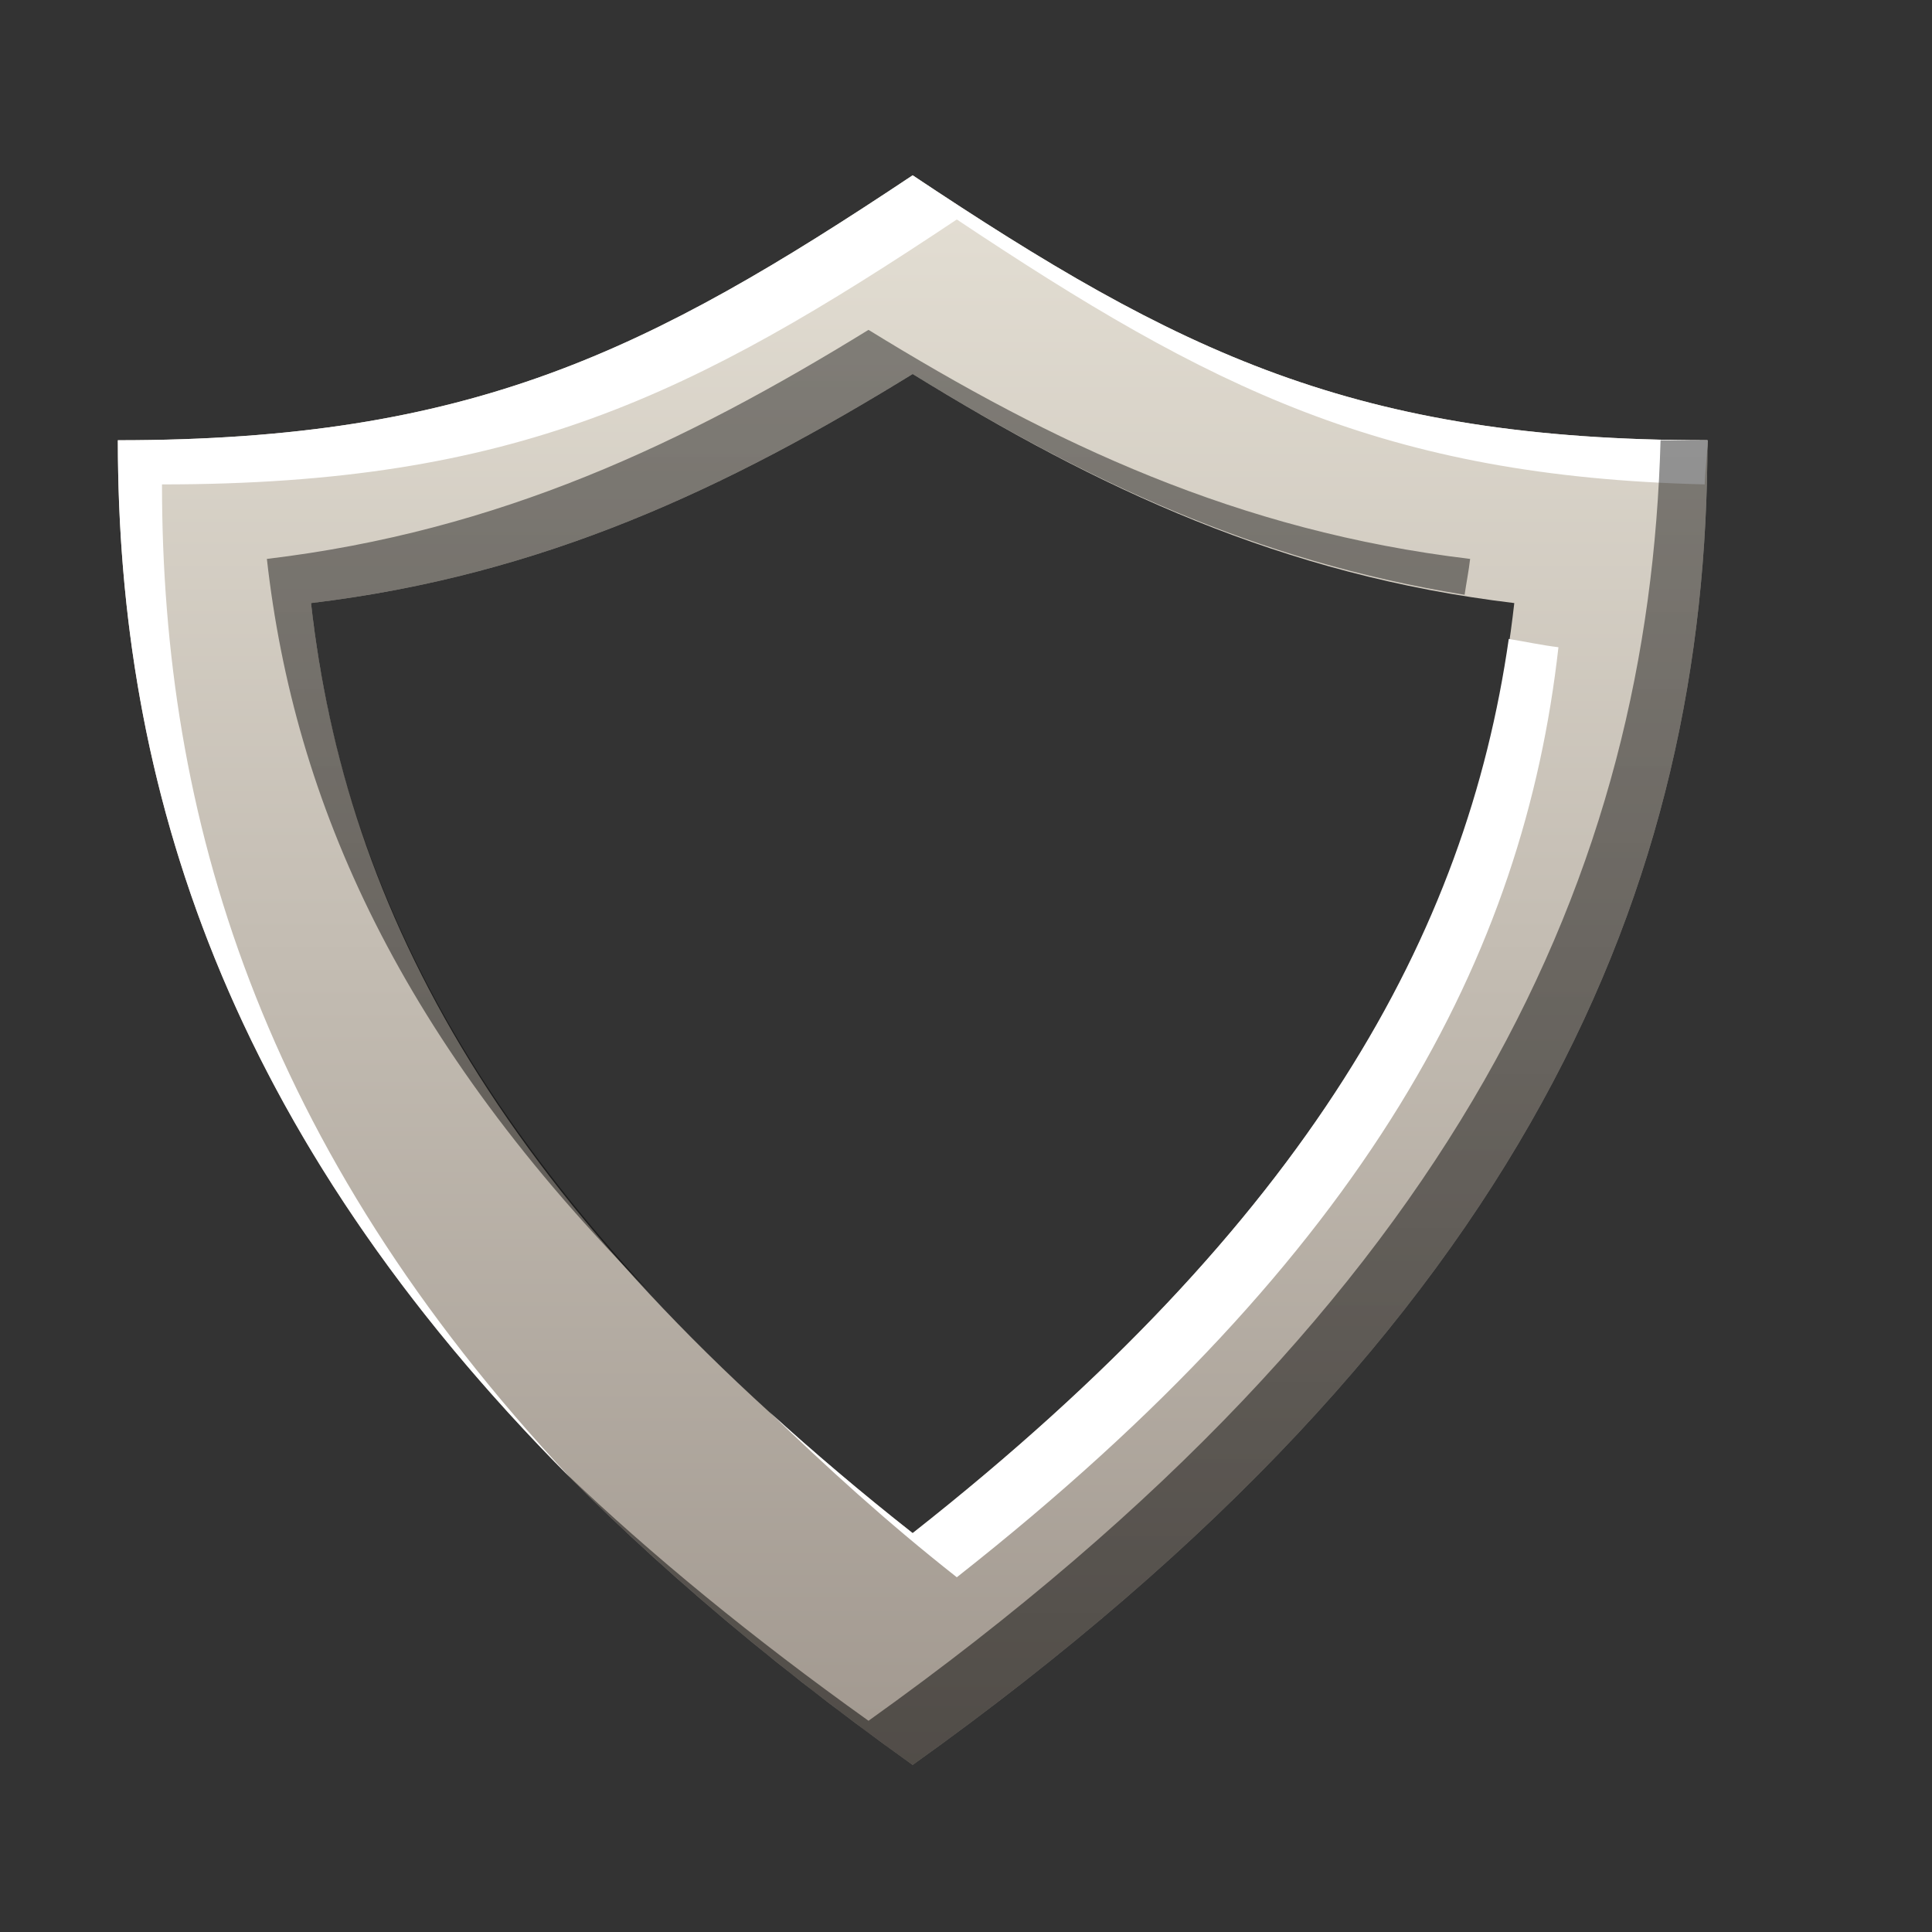 <?xml version="1.0" encoding="UTF-8" standalone="no"?>
<!-- Created with Inkscape (http://www.inkscape.org/) -->

<svg
   xmlns:dc="http://purl.org/dc/elements/1.1/"
   xmlns:cc="http://creativecommons.org/ns#"
   xmlns:rdf="http://www.w3.org/1999/02/22-rdf-syntax-ns#"
   xmlns:svg="http://www.w3.org/2000/svg"
   xmlns="http://www.w3.org/2000/svg"
   xmlns:xlink="http://www.w3.org/1999/xlink"
   xmlns:sodipodi="http://sodipodi.sourceforge.net/DTD/sodipodi-0.dtd"
   xmlns:inkscape="http://www.inkscape.org/namespaces/inkscape"
   width="22"
   height="22"
   id="svg27665"
   version="1.1"
   inkscape:version="0.48.3.1 r9886"
   sodipodi:docname="security-low.svg">
  <rect width="100%" height="100%" fill="#333333" stroke="none"/>
  <defs
     id="defs27667">
    <linearGradient
       id="linearGradient7209-9">
      <stop
         id="stop7211-8"
         offset="0"
         style="stop-color:#a1988f;stop-opacity:1;" />
      <stop
         id="stop7213-9"
         offset="1"
         style="stop-color:#e4dfd4;stop-opacity:1;" />
    </linearGradient>
    <linearGradient
       id="linearGradient9097-0">
      <stop
         style="stop-color:#000000;stop-opacity:0.496;"
         offset="0"
         id="stop9099-4" />
      <stop
         style="stop-color:#000000;stop-opacity:0.415;"
         offset="1"
         id="stop9101-5" />
    </linearGradient>
    <linearGradient
       id="linearGradient7251-3">
      <stop
         style="stop-color:#ffffff;stop-opacity:1;"
         offset="0"
         id="stop7253-27" />
      <stop
         style="stop-color:#ffffff;stop-opacity:1;"
         offset="1"
         id="stop7255-3" />
    </linearGradient>
    <linearGradient
       inkscape:collect="always"
       xlink:href="#linearGradient7251-3"
       id="linearGradient3832"
       gradientUnits="userSpaceOnUse"
       gradientTransform="matrix(29.577,0,0,29.577,-4183.077,-101.14)"
       x1="11"
       y1="20"
       x2="11"
       y2="2" />
    <linearGradient
       inkscape:collect="always"
       xlink:href="#linearGradient7209-9"
       id="linearGradient3836"
       gradientUnits="userSpaceOnUse"
       gradientTransform="matrix(29.577,0,0,29.577,-4183.077,-101.14)"
       x1="11"
       y1="20"
       x2="11"
       y2="2" />
    <linearGradient
       inkscape:collect="always"
       xlink:href="#linearGradient9097-0"
       id="linearGradient3843"
       gradientUnits="userSpaceOnUse"
       gradientTransform="matrix(29.577,0,0,29.577,-4183.077,-101.14)"
       x1="11"
       y1="20"
       x2="11"
       y2="2" />
  </defs>
  <sodipodi:namedview
     id="base"
     pagecolor="#ffffff"
     bordercolor="#666666"
     borderopacity="1.0"
     inkscape:pageopacity="0.0"
     inkscape:pageshadow="2"
     inkscape:zoom="31.678384"
     inkscape:cx="13.102124"
     inkscape:cy="11.488314"
     inkscape:document-units="px"
     inkscape:current-layer="g4412"
     showgrid="true"
     inkscape:window-width="1680"
     inkscape:window-height="998"
     inkscape:window-x="-8"
     inkscape:window-y="25"
     inkscape:window-maximized="1"
     inkscape:snap-bbox="true"
     inkscape:bbox-paths="true"
     inkscape:bbox-nodes="true"
     inkscape:snap-bbox-edge-midpoints="true"
     inkscape:snap-bbox-midpoints="true"
     inkscape:object-paths="true"
     inkscape:snap-intersection-paths="true"
     inkscape:object-nodes="true"
     inkscape:snap-smooth-nodes="true"
     inkscape:snap-midpoints="true"
     inkscape:snap-object-midpoints="true"
     inkscape:snap-center="true"
     inkscape:snap-global="true"
     showguides="true"
     inkscape:guide-bbox="true"
     fit-margin-top="0"
     fit-margin-left="0"
     fit-margin-right="0"
     fit-margin-bottom="0"
     inkscape:showpageshadow="false">
    <inkscape:grid
       type="xygrid"
       id="grid3140"
       empspacing="5"
       visible="true"
       enabled="true"
       snapvisiblegridlinesonly="true" />
  </sodipodi:namedview>
  <g
     inkscape:label="Camada 1"
     inkscape:groupmode="layer"
     id="layer1"
     transform="translate(3364.417,-2094.719)">
    <g
       id="normal"
       transform="matrix(0.034,0,0,0.034,-3245.473,2097.401)"
       inkscape:label="#g3132">
      <rect
         y="-79.324"
         x="-3518.04"
         height="650.699"
         width="650.699"
         id="rect3134"
         style="opacity:0.001;fill:#ffffff;stroke:none" />
      <g
         id="g4412"
         transform="translate(665.039,21.817)">
        <path
           inkscape:connector-curvature="0"
           style="fill:url(#linearGradient3836);fill-opacity:1;fill-rule:nonzero;stroke:none"
           d="m -3857.728,-41.986 c -88.732,59.154 -147.886,88.732 -266.195,88.732 0,147.886 59.154,295.772 266.195,443.659 207.041,-147.886 266.195,-295.772 266.195,-443.659 -118.309,0 -177.464,-29.577 -266.195,-88.732 z m 0,66.549 c 61.932,38.135 123.602,67.401 201.495,76.716 -11.548,102.731 -63.252,202.668 -201.495,311.485 -138.244,-108.818 -189.947,-208.754 -201.495,-311.485 77.893,-9.315 139.563,-38.581 201.495,-76.716 z"
           id="path3834"
           sodipodi:nodetypes="cccccccccc" />
        <path
           style="fill:url(#linearGradient3832);fill-opacity:1;fill-rule:nonzero;stroke:none"
           d="m -3857.728,-41.986 c -88.732,59.154 -147.886,88.732 -266.195,88.732 0,115.844 36.338,231.688 151.583,347.533 -103.983,-110.915 -136.795,-221.829 -136.795,-332.744 118.309,0 177.463,-29.577 266.195,-88.732 84.543,56.362 142.889,86.071 250.482,88.732 0.135,-4.934 0.924,-9.854 0.924,-14.789 -118.309,0 -177.464,-29.577 -266.195,-88.732 z m 199.646,155.281 c -14.15,98.574 -66.741,194.853 -199.646,299.47 -17.28,-13.602 -33.396,-27.321 -48.063,-40.669 18.853,18.2 39.141,36.794 62.852,55.457 138.243,-108.818 189.947,-208.754 201.495,-311.485 -5.658,-0.677 -11.144,-1.89 -16.637,-2.773 z"
           id="path3013-1"
           inkscape:connector-curvature="0"
           sodipodi:nodetypes="cccccccccccccc" />
        <path
           style="fill:url(#linearGradient3843);fill-opacity:1;fill-rule:nonzero;stroke:none"
           d="m -3872.516,9.775 c -61.932,38.135 -123.602,67.401 -201.495,76.716 9.198,81.827 44.887,161.68 128.476,245.861 -73.404,-78.83 -105.026,-154.024 -113.688,-231.072 77.893,-9.315 139.563,-38.581 201.495,-76.716 57.433,35.365 114.728,62.671 184.858,73.943 0.568,-3.959 1.403,-8.049 1.849,-12.016 -77.893,-9.315 -139.563,-38.581 -201.495,-76.716 z m 265.271,36.972 c -3.911,142.952 -65.138,285.918 -265.271,428.87 -38.82,-27.729 -72.665,-55.457 -101.672,-83.186 32.253,32.658 70.739,65.316 116.46,97.975 207.041,-147.886 266.195,-295.772 266.195,-443.659 -5.584,0 -10.383,0.132 -15.713,0 z"
           id="path3823"
           inkscape:connector-curvature="0"
           sodipodi:nodetypes="cccccccccccccc" />
      </g>
    </g>
  </g>
</svg>
